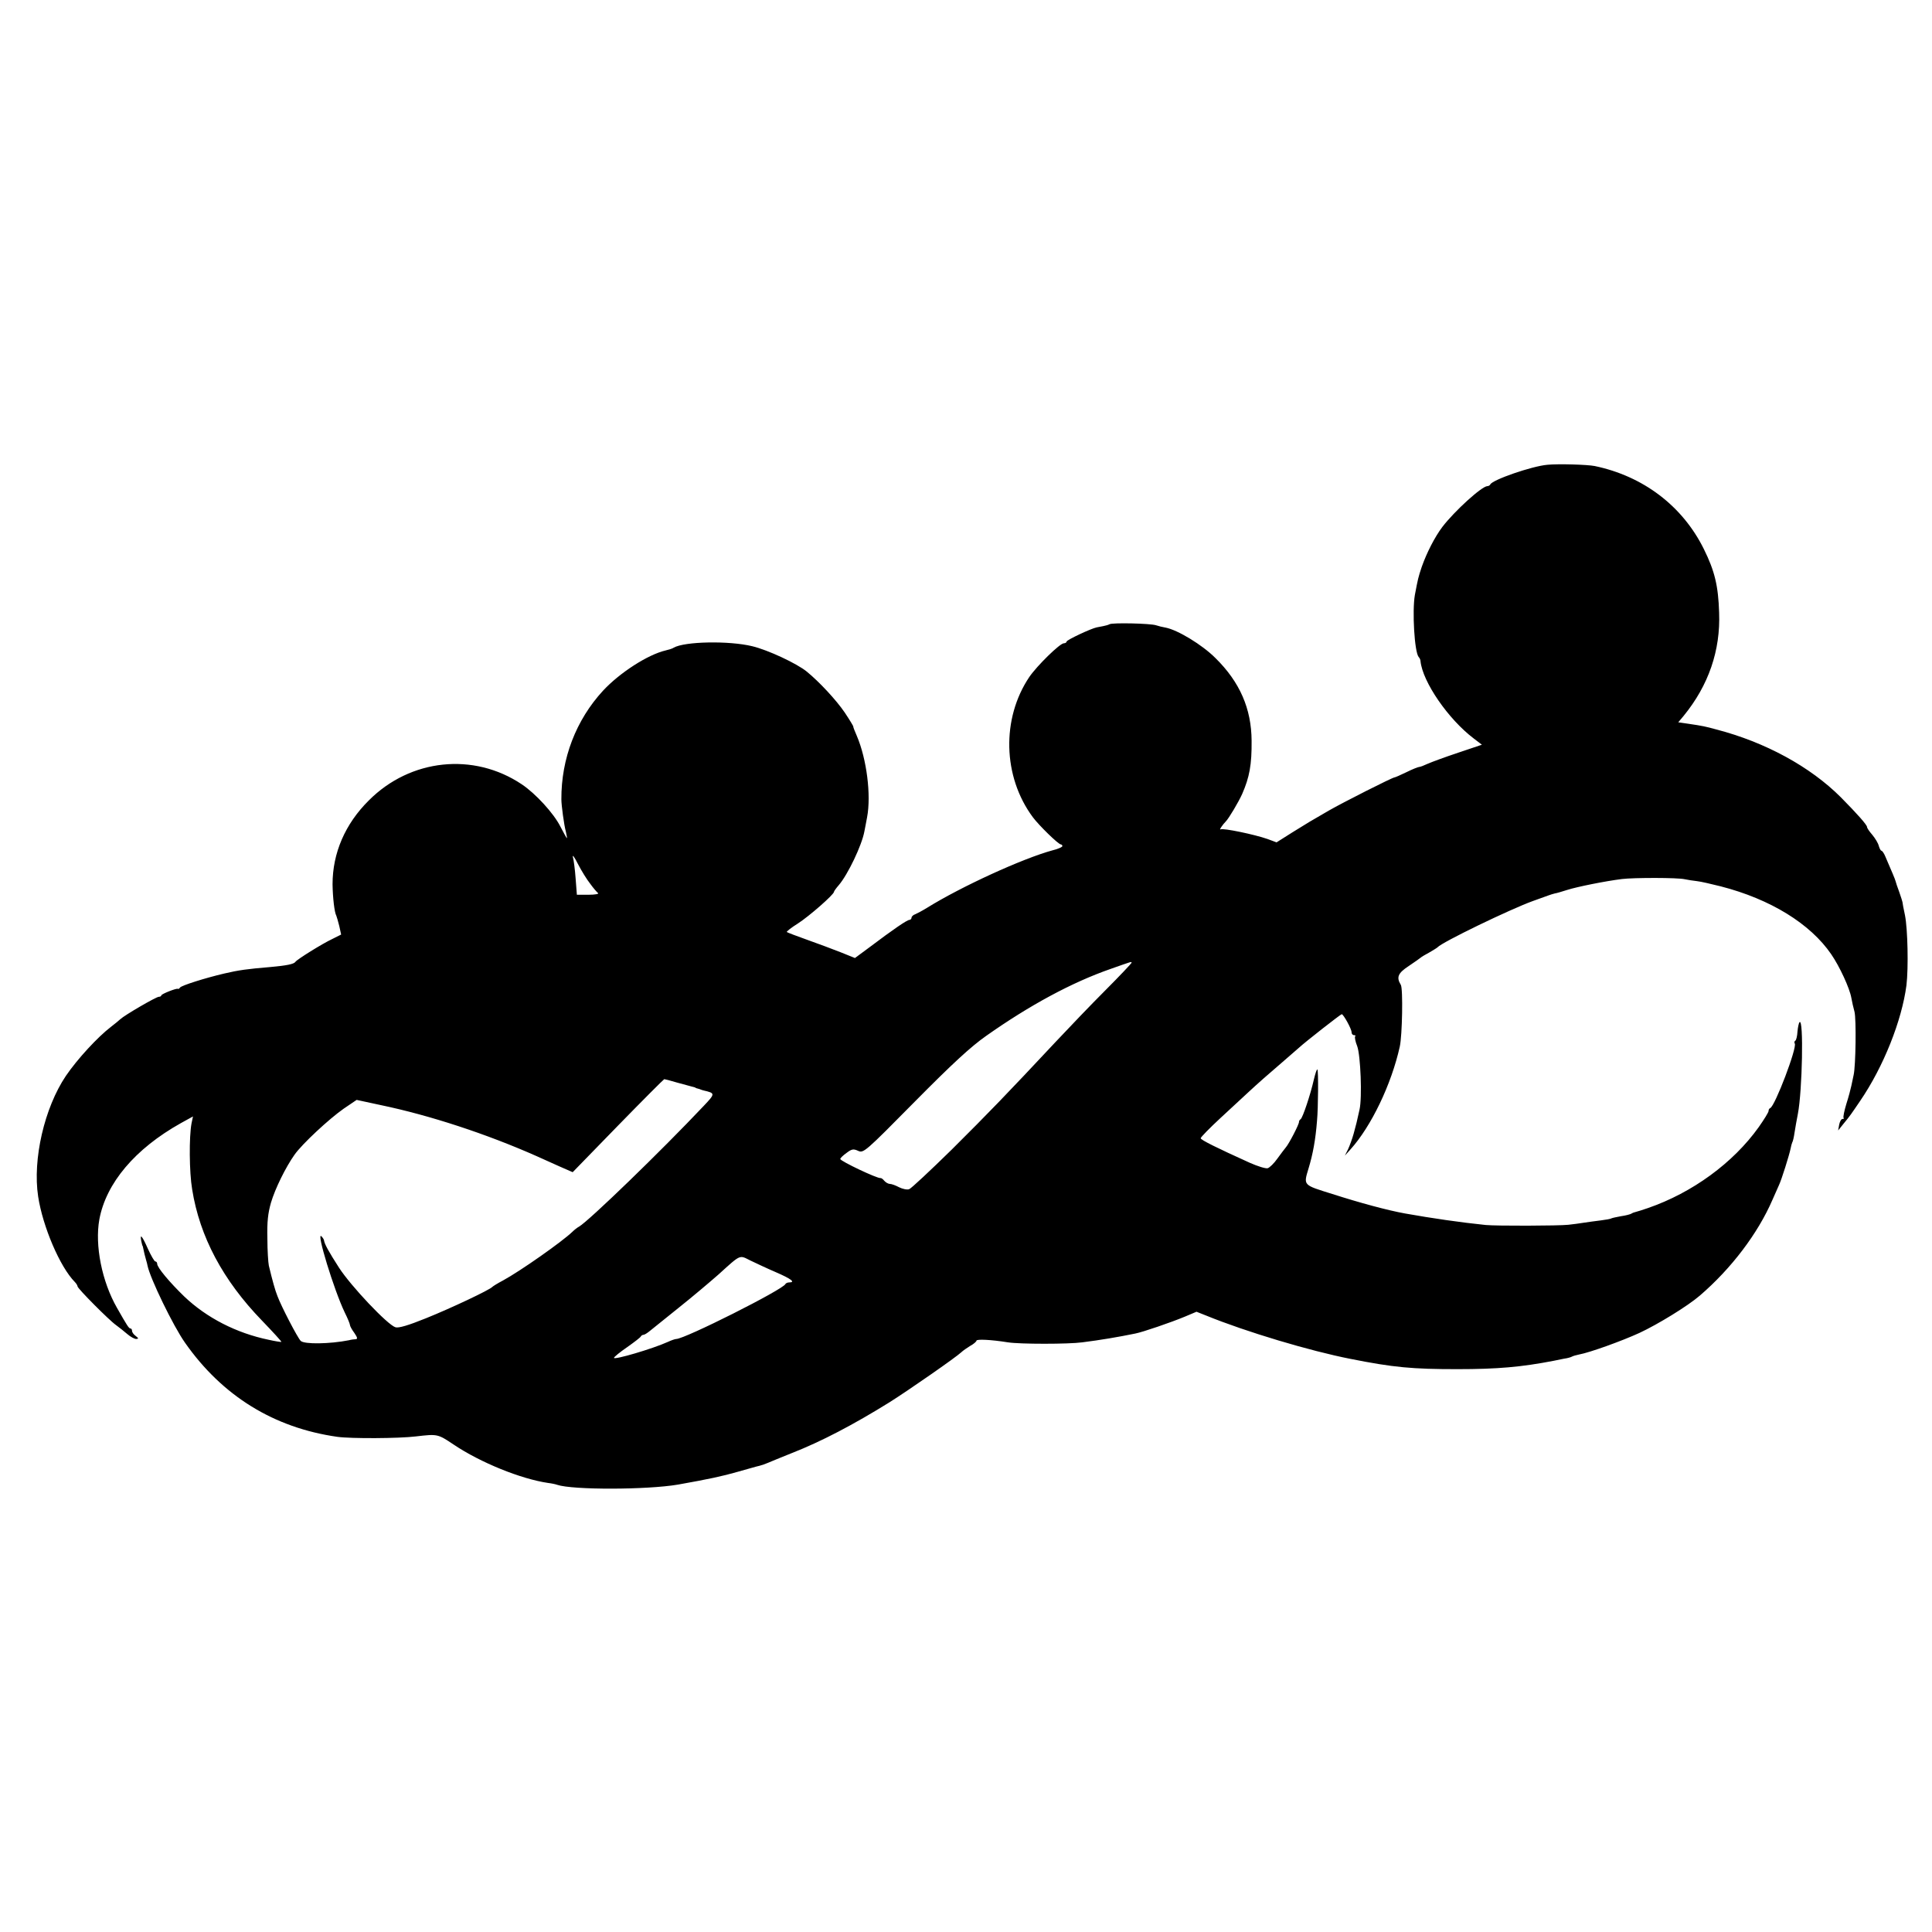 <?xml version="1.0" standalone="no"?>
<!DOCTYPE svg PUBLIC "-//W3C//DTD SVG 20010904//EN"
 "http://www.w3.org/TR/2001/REC-SVG-20010904/DTD/svg10.dtd">
<svg version="1.0" xmlns="http://www.w3.org/2000/svg"
 width="922pt" height="922pt" viewBox="0 0 922 922"
 preserveAspectRatio="xMidYMid meet">
<g transform="translate(0,922) scale(0.1,-0.1)"
fill="#000000" stroke="none">
<path d="M7385 7002 c-73 -6 -264 -72 -273 -94 -2 -4 -8 -8 -14 -8 -26 0 -157
-119 -215 -195 -36 -48 -74 -122 -98 -190 -17 -51 -18 -56 -33 -135 -13 -76
-2 -270 18 -295 5 -5 9 -14 9 -20 10 -99 132 -277 255 -370 l38 -29 -113 -38
c-63 -21 -128 -45 -146 -53 -17 -8 -35 -15 -40 -15 -5 0 -33 -11 -61 -25 -29
-14 -54 -25 -57 -25 -10 0 -247 -120 -313 -158 -95 -55 -92 -53 -174 -104
l-76 -48 -43 16 c-63 22 -212 53 -224 46 -9 -5 10 23 25 38 14 14 60 91 78
131 35 80 46 140 45 254 -1 153 -56 280 -173 395 -63 63 -180 134 -238 145
-13 2 -33 7 -45 11 -27 9 -208 13 -222 5 -5 -3 -19 -7 -30 -9 -11 -2 -25 -5
-31 -6 -26 -5 -144 -60 -144 -68 0 -4 -6 -8 -13 -8 -19 0 -128 -107 -165 -161
-133 -198 -127 -475 17 -669 29 -39 122 -130 134 -130 4 0 7 -4 7 -8 0 -4 -21
-14 -47 -20 -143 -39 -436 -173 -600 -275 -21 -13 -46 -26 -55 -30 -10 -3 -18
-11 -18 -17 0 -5 -5 -10 -10 -10 -11 0 -77 -45 -187 -128 l-73 -54 -67 27
c-38 15 -110 42 -161 60 -51 18 -95 35 -97 37 -3 2 21 21 53 41 53 34 172 138
172 151 0 3 10 17 23 32 43 50 110 190 122 256 3 13 8 43 13 68 20 106 -2 278
-49 388 -10 23 -18 43 -17 45 1 1 -17 31 -41 67 -41 60 -121 146 -181 195 -48
39 -185 103 -260 121 -111 27 -323 23 -375 -7 -5 -4 -22 -9 -38 -13 -86 -20
-220 -107 -299 -192 -129 -140 -200 -324 -199 -519 0 -28 13 -124 21 -152 4
-18 7 -33 5 -33 -1 0 -15 25 -31 56 -32 63 -118 157 -184 201 -230 154 -532
122 -730 -77 -113 -112 -173 -251 -173 -400 1 -64 9 -135 18 -150 2 -4 8 -26
14 -49 l9 -41 -42 -21 c-49 -23 -169 -98 -176 -109 -7 -11 -42 -18 -120 -25
-109 -9 -152 -15 -220 -31 -90 -21 -204 -57 -211 -67 -3 -5 -8 -8 -10 -6 -7 4
-79 -25 -79 -31 0 -4 -6 -7 -12 -7 -13 0 -164 -88 -184 -107 -6 -6 -26 -22
-44 -36 -63 -48 -161 -154 -216 -235 -102 -152 -159 -397 -132 -575 22 -144
104 -336 175 -408 7 -7 13 -17 13 -21 0 -10 151 -162 184 -185 15 -11 39 -30
54 -43 15 -13 34 -23 42 -23 12 1 12 3 -2 14 -10 7 -18 18 -18 25 0 6 -3 11
-7 11 -8 0 -16 13 -65 99 -72 126 -106 298 -84 421 32 174 171 338 389 460
l58 32 -7 -33 c-12 -64 -11 -232 3 -315 36 -226 147 -434 333 -626 53 -55 94
-100 93 -102 -2 -1 -29 3 -60 10 -155 32 -297 105 -404 207 -70 68 -129 138
-129 156 0 6 -4 11 -9 11 -4 0 -20 27 -35 60 -28 63 -39 75 -32 38 3 -13 5
-23 6 -23 1 0 3 -9 5 -19 2 -11 7 -31 11 -45 4 -14 8 -28 8 -31 12 -60 123
-289 179 -368 178 -254 424 -406 727 -449 65 -9 293 -8 375 2 103 12 104 12
180 -39 128 -86 321 -164 450 -183 17 -2 36 -6 44 -9 74 -25 429 -24 576 1
146 26 212 40 285 61 47 13 94 27 105 29 11 3 29 9 40 14 11 5 63 26 115 47
138 54 293 135 465 242 89 56 318 215 343 239 7 7 26 20 42 30 17 9 30 21 30
25 0 8 69 5 150 -8 57 -9 289 -9 355 0 87 11 170 25 253 42 36 7 170 53 235
80 l57 24 48 -19 c189 -77 493 -168 687 -206 206 -41 295 -49 510 -49 191 0
305 10 460 40 11 2 33 7 49 10 16 2 33 7 38 10 5 3 20 7 34 10 50 9 203 64
288 103 88 41 230 128 288 178 150 129 277 296 347 458 12 28 26 59 31 70 12
25 49 143 55 173 2 12 6 25 8 30 3 4 8 25 11 47 3 22 11 63 16 90 21 109 28
457 8 437 -4 -4 -8 -24 -10 -45 -1 -21 -6 -41 -10 -43 -5 -3 -6 -9 -3 -14 12
-19 -94 -298 -117 -308 -5 -2 -8 -8 -8 -14 0 -6 -21 -40 -47 -77 -122 -171
-317 -313 -528 -386 -27 -9 -54 -18 -60 -19 -5 -1 -14 -4 -20 -8 -5 -3 -27 -9
-49 -12 -21 -4 -41 -8 -45 -10 -4 -3 -27 -7 -51 -10 -25 -3 -61 -8 -81 -11
-20 -3 -53 -8 -75 -10 -46 -5 -343 -6 -394 -1 -118 12 -256 32 -385 55 -83 15
-213 50 -347 93 -141 44 -138 40 -113 123 20 66 33 135 40 225 6 62 7 241 2
246 -3 3 -10 -19 -17 -48 -16 -71 -53 -182 -63 -189 -5 -3 -8 -9 -8 -13 2 -9
-49 -107 -63 -122 -6 -7 -24 -31 -40 -53 -16 -23 -37 -43 -46 -46 -9 -3 -48 9
-86 26 -155 70 -234 109 -234 117 0 5 43 49 96 98 53 49 113 105 134 124 42
39 93 84 170 150 29 25 60 52 69 60 29 27 199 160 204 160 8 0 47 -70 47 -86
0 -8 5 -14 12 -14 6 0 9 -3 5 -6 -3 -3 1 -25 10 -47 16 -44 24 -245 11 -302
-13 -60 -16 -71 -28 -115 -7 -25 -19 -58 -27 -75 l-15 -30 27 30 c99 110 195
310 235 490 12 53 16 278 5 295 -22 36 -14 56 38 90 28 19 54 37 57 40 3 3 21
14 40 24 19 11 37 22 40 25 20 24 347 182 455 221 33 12 67 24 75 27 8 3 21 7
29 9 8 1 35 9 60 17 47 15 181 42 261 52 58 7 267 7 300 -1 14 -3 40 -7 58 -9
19 -2 70 -14 114 -25 237 -61 427 -178 527 -324 40 -58 88 -162 96 -208 3 -18
10 -48 15 -66 9 -35 6 -259 -4 -302 -3 -14 -8 -37 -11 -52 -3 -14 -13 -53 -24
-87 -10 -33 -16 -63 -13 -66 3 -3 1 -5 -5 -5 -6 0 -13 -12 -16 -27 l-5 -28 24
30 c36 44 36 45 81 111 112 164 199 384 221 552 10 84 6 269 -7 334 -7 32 -12
60 -12 63 0 2 -7 24 -15 47 -9 24 -17 48 -18 53 -2 9 -18 46 -49 118 -6 15
-15 27 -18 27 -4 0 -9 10 -13 23 -3 13 -17 36 -31 53 -14 16 -25 32 -25 37 0
10 -45 61 -125 142 -146 146 -360 263 -595 324 -51 14 -65 17 -133 27 l-48 7
26 31 c119 146 176 312 169 493 -4 127 -21 198 -73 303 -102 206 -290 348
-521 396 -36 7 -172 11 -225 6z m-4568 -2000 c15 -21 32 -40 37 -44 6 -4 -14
-8 -45 -8 l-56 0 -6 78 c-3 42 -9 88 -13 102 -3 14 8 -1 24 -33 17 -33 43 -75
59 -95z m2583 -377 c0 -2 -56 -62 -125 -131 -70 -70 -176 -181 -238 -247 -233
-249 -317 -336 -496 -514 -102 -100 -193 -185 -202 -188 -10 -4 -32 1 -48 9
-17 9 -36 16 -44 16 -8 0 -20 7 -27 15 -6 8 -15 14 -18 13 -15 -3 -192 81
-192 91 0 4 13 17 30 29 25 19 33 20 55 10 26 -12 33 -6 270 234 179 181 269
264 342 315 207 146 409 255 593 319 105 37 100 36 100 29z m-2170 -571 c30
-8 62 -17 70 -19 8 -2 16 -4 18 -5 1 -2 7 -4 12 -5 6 -1 12 -4 15 -5 3 -1 8
-3 13 -4 56 -13 56 -15 0 -74 -201 -213 -548 -549 -595 -576 -8 -4 -23 -16
-32 -25 -49 -47 -248 -187 -331 -232 -25 -13 -47 -27 -50 -30 -11 -14 -200
-103 -317 -150 -84 -34 -131 -48 -146 -43 -38 12 -212 196 -269 284 -50 78
-70 114 -72 132 -1 4 -6 12 -12 18 -27 27 60 -257 111 -363 14 -28 25 -55 25
-60 0 -5 9 -22 21 -38 14 -21 17 -29 7 -30 -7 0 -22 -2 -33 -5 -91 -18 -213
-20 -230 -3 -15 15 -93 165 -111 214 -11 27 -24 74 -41 145 -3 14 -7 72 -7
130 -2 79 3 121 17 170 20 68 71 171 113 230 36 51 164 170 234 219 l62 42
116 -25 c235 -49 505 -138 742 -243 25 -11 74 -33 109 -49 l64 -28 216 222
c119 122 218 221 221 222 3 0 30 -7 60 -16z m472 -905 c74 -32 96 -49 64 -49
-8 0 -16 -4 -18 -8 -11 -26 -480 -262 -521 -262 -5 0 -23 -6 -40 -14 -73 -33
-257 -87 -257 -76 0 4 28 27 63 51 34 24 64 47 65 51 2 4 8 8 13 8 5 0 19 9
31 19 13 10 75 60 138 111 63 50 148 122 189 158 108 98 99 93 151 67 25 -12
80 -38 122 -56z"/>
</g>
</svg>
